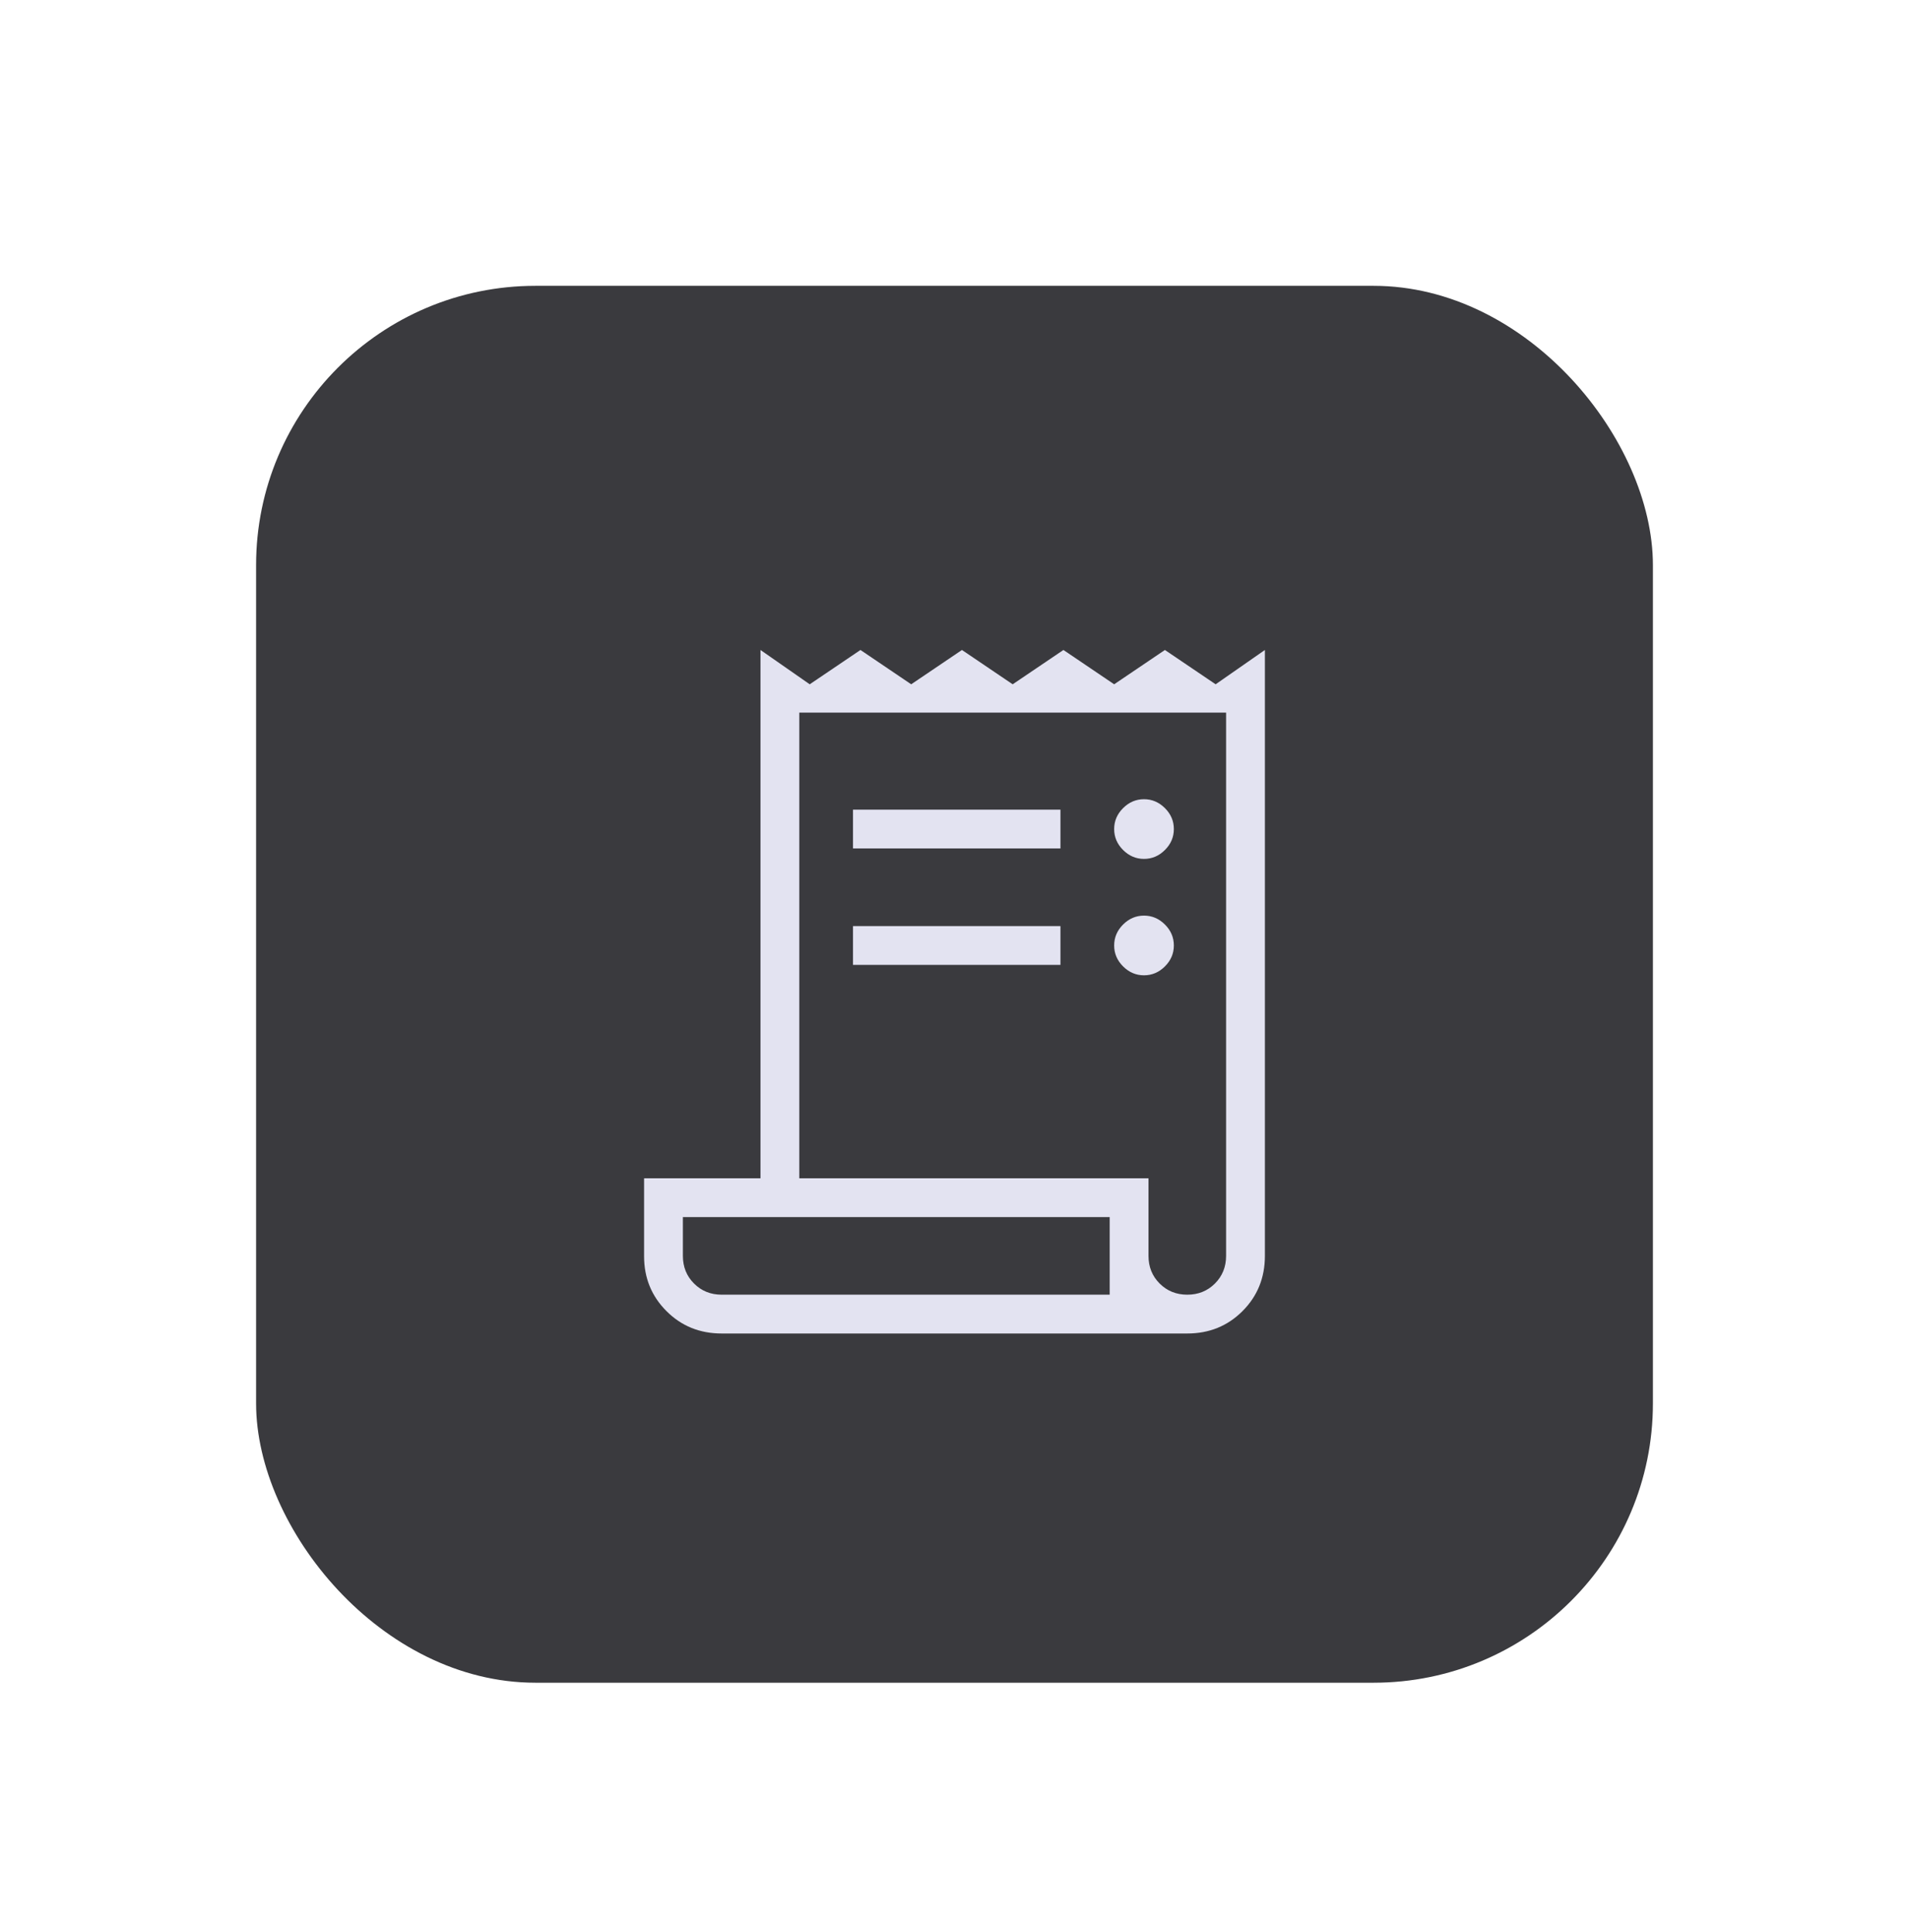 <svg width="82" height="83" viewBox="0 0 82 83" fill="none" xmlns="http://www.w3.org/2000/svg">
<g filter="url(#filter0_dd_420_3418)">
<rect x="11" y="7.277" width="60" height="60" rx="12" fill="#3A3A3E"/>
<path d="M30.999 52.277C30.059 52.277 29.268 51.956 28.628 51.315C27.987 50.674 27.666 49.889 27.666 48.958V45.61H32.666V22.918L34.781 24.392L36.961 22.918L39.14 24.392L41.32 22.918L43.499 24.392L45.679 22.918L47.858 24.392L50.038 22.918L52.217 24.392L54.333 22.918V48.943C54.333 49.884 54.012 50.674 53.371 51.315C52.73 51.956 51.94 52.277 50.999 52.277H30.999ZM50.999 50.61C51.472 50.61 51.867 50.45 52.187 50.131C52.506 49.811 52.666 49.416 52.666 48.943V25.61H34.333V45.61H49.333V48.943C49.333 49.416 49.492 49.811 49.812 50.131C50.131 50.45 50.527 50.61 50.999 50.61ZM36.64 31.443V29.777H45.551V31.443H36.64ZM36.64 36.443V34.777H45.551V36.443H36.64ZM49.14 31.892C48.796 31.892 48.497 31.764 48.241 31.509C47.986 31.254 47.858 30.954 47.858 30.61C47.858 30.266 47.986 29.966 48.241 29.711C48.497 29.456 48.796 29.328 49.14 29.328C49.484 29.328 49.784 29.456 50.039 29.711C50.295 29.966 50.422 30.266 50.422 30.61C50.422 30.954 50.295 31.254 50.039 31.509C49.784 31.764 49.484 31.892 49.14 31.892ZM49.14 36.892C48.796 36.892 48.497 36.764 48.241 36.509C47.986 36.254 47.858 35.954 47.858 35.61C47.858 35.266 47.986 34.966 48.241 34.711C48.497 34.456 48.796 34.328 49.14 34.328C49.484 34.328 49.784 34.456 50.039 34.711C50.295 34.966 50.422 35.266 50.422 35.61C50.422 35.954 50.295 36.254 50.039 36.509C49.784 36.764 49.484 36.892 49.14 36.892ZM30.999 50.61H47.666V47.277H29.333V48.943C29.333 49.416 29.492 49.811 29.812 50.131C30.131 50.45 30.527 50.61 30.999 50.61Z" fill="#E3E3F1"/>
</g>
<defs>
<filter id="filter0_dd_420_3418" x="0" y="0.277" width="82" height="82" filterUnits="userSpaceOnUse" color-interpolation-filters="sRGB">
<feFlood flood-opacity="0" result="BackgroundImageFix"/>
<feColorMatrix in="SourceAlpha" type="matrix" values="0 0 0 0 0 0 0 0 0 0 0 0 0 0 0 0 0 0 127 0" result="hardAlpha"/>
<feOffset dy="1"/>
<feGaussianBlur stdDeviation="1.5"/>
<feColorMatrix type="matrix" values="0 0 0 0 0 0 0 0 0 0 0 0 0 0 0 0 0 0 0.3 0"/>
<feBlend mode="normal" in2="BackgroundImageFix" result="effect1_dropShadow_420_3418"/>
<feColorMatrix in="SourceAlpha" type="matrix" values="0 0 0 0 0 0 0 0 0 0 0 0 0 0 0 0 0 0 127 0" result="hardAlpha"/>
<feMorphology radius="3" operator="dilate" in="SourceAlpha" result="effect2_dropShadow_420_3418"/>
<feOffset dy="4"/>
<feGaussianBlur stdDeviation="4"/>
<feColorMatrix type="matrix" values="0 0 0 0 0 0 0 0 0 0 0 0 0 0 0 0 0 0 0.15 0"/>
<feBlend mode="normal" in2="effect1_dropShadow_420_3418" result="effect2_dropShadow_420_3418"/>
<feBlend mode="normal" in="SourceGraphic" in2="effect2_dropShadow_420_3418" result="shape"/>
</filter>
</defs>
</svg>

